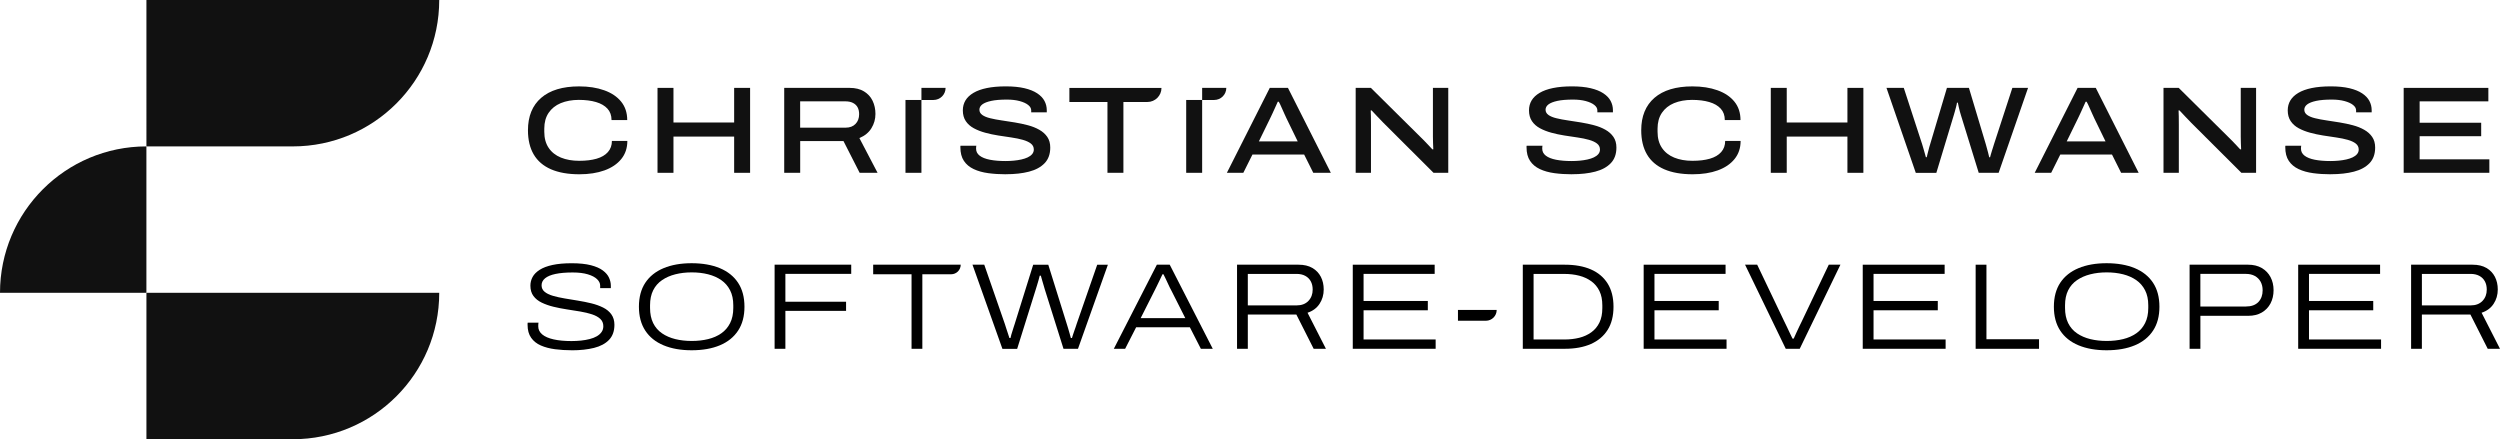 <?xml version="1.0" encoding="UTF-8"?>
<svg id="Layer_2" xmlns="http://www.w3.org/2000/svg" viewBox="0 0 1178.6 207.07">
  <defs>
    <style>
      .cls-1 {
        fill: #111;
      }
    </style>
  </defs>
  <g id="logo">
    <g>
      <g>
        <path class="cls-1" d="M69.02,69.02v69.02H0c0-38.12,30.9-69.02,69.02-69.02h0Z"/>
        <path class="cls-1" d="M207.07,0h0c0,38.12-30.9,69.02-69.02,69.02h-69.02V0h138.05Z"/>
        <path class="cls-1" d="M207.07,138.05h0c0,38.12-30.9,69.02-69.02,69.02h-69.02v-69.02h138.05Z"/>
      </g>
      <g>
        <path class="cls-1" d="M273.14,82.16c-5.32,0-9.79-.79-13.4-2.36-3.61-1.57-6.32-3.91-8.13-6.99-1.81-3.09-2.71-6.89-2.71-11.39,0-6.6,2.08-11.7,6.24-15.3,4.16-3.59,10.12-5.39,17.89-5.39,4.47,0,8.41.61,11.83,1.84,3.42,1.22,6.08,3.01,7.98,5.36,1.9,2.35,2.86,5.24,2.86,8.66h-7.4c0-2.18-.64-3.96-1.92-5.36-1.28-1.4-3.08-2.44-5.39-3.12-2.31-.68-5.02-1.02-8.13-1.02s-6.06.52-8.51,1.54c-2.45,1.03-4.35,2.56-5.71,4.57-1.36,2.02-2.04,4.51-2.04,7.46v1.46c0,3.03.69,5.56,2.07,7.6,1.38,2.04,3.3,3.56,5.77,4.57,2.47,1.01,5.33,1.52,8.6,1.52s5.92-.33,8.22-.99c2.29-.66,4.07-1.7,5.33-3.12,1.26-1.42,1.89-3.18,1.89-5.27h7.28c0,3.34-.95,6.19-2.86,8.54-1.9,2.35-4.55,4.14-7.93,5.36-3.38,1.22-7.32,1.83-11.83,1.83Z"/>
        <path class="cls-1" d="M309.98,81.47v-40.04h7.52v16.32h28.61v-16.32h7.52v40.04h-7.52v-17.08h-28.61v17.08h-7.52Z"/>
        <path class="cls-1" d="M369.71,81.47v-40.04h30.83c2.72,0,4.98.55,6.79,1.66,1.81,1.11,3.16,2.58,4.05,4.43.89,1.85,1.34,3.91,1.34,6.21,0,2.41-.63,4.64-1.89,6.7-1.26,2.06-3.16,3.61-5.68,4.66l8.57,16.38h-8.45l-7.63-14.98h-20.4v14.98h-7.52ZM377.23,60.19h21.39c2.02,0,3.59-.59,4.72-1.78,1.13-1.18,1.69-2.71,1.69-4.57,0-1.28-.24-2.37-.73-3.26-.49-.89-1.22-1.58-2.19-2.07-.97-.48-2.14-.73-3.5-.73h-21.39v12.41Z"/>
        <path class="cls-1" d="M474.2,82.16c-2.91,0-5.67-.17-8.27-.52-2.6-.35-4.9-.99-6.88-1.92-1.98-.93-3.53-2.22-4.63-3.88-1.11-1.65-1.66-3.8-1.66-6.44v-.38c0-.14.02-.24.06-.32h7.46c-.04.16-.07.35-.09.58-.02.23-.03.51-.03.82,0,1.32.56,2.42,1.69,3.29,1.13.87,2.74,1.51,4.84,1.92,2.1.41,4.56.61,7.4.61,1.28,0,2.55-.06,3.82-.18,1.26-.12,2.46-.3,3.58-.55s2.13-.58,3-.99c.87-.41,1.57-.92,2.1-1.54.52-.62.79-1.34.79-2.16,0-1.17-.47-2.11-1.4-2.83-.93-.72-2.2-1.3-3.79-1.75-1.59-.45-3.39-.82-5.39-1.11-2-.29-4.06-.6-6.18-.93-2.12-.33-4.17-.77-6.15-1.31-1.98-.54-3.77-1.24-5.36-2.1-1.59-.85-2.86-1.97-3.79-3.35-.93-1.38-1.4-3.08-1.4-5.1,0-1.75.42-3.31,1.25-4.69.83-1.38,2.09-2.56,3.76-3.55,1.67-.99,3.77-1.75,6.29-2.27,2.53-.52,5.5-.79,8.92-.79s6.41.29,8.86.87,4.45,1.39,6,2.42c1.55,1.03,2.69,2.22,3.41,3.58.72,1.36,1.08,2.82,1.08,4.37v.99h-7.34v-.93c0-.93-.48-1.78-1.43-2.53-.95-.76-2.29-1.37-4.02-1.84-1.73-.47-3.74-.7-6.03-.7-2.99,0-5.44.2-7.34.61-1.9.41-3.31.96-4.23,1.66-.91.7-1.37,1.54-1.37,2.51s.46,1.84,1.37,2.48c.91.64,2.17,1.16,3.76,1.54,1.59.39,3.39.73,5.39,1.02,2,.29,4.06.61,6.18.96,2.12.35,4.17.79,6.15,1.31,1.98.52,3.77,1.23,5.36,2.13,1.59.89,2.86,2.02,3.79,3.38.93,1.36,1.4,3.03,1.4,5.01,0,3.07-.88,5.53-2.65,7.37-1.77,1.85-4.22,3.18-7.34,3.99-3.13.82-6.77,1.22-10.93,1.22Z"/>
        <path class="cls-1" d="M522.1,81.47v-33.39h-17.95v-6.64h43.42c0,3.67-2.97,6.64-6.64,6.64h-11.31v33.39h-7.52Z"/>
        <path class="cls-1" d="M578.4,81.47l20.22-40.04h8.57l20.22,40.04h-8.28l-4.31-8.63h-24.36l-4.31,8.63h-7.75ZM593.49,66.66h18.3l-5.3-10.9c-.19-.43-.48-1.04-.85-1.84-.37-.8-.74-1.62-1.11-2.48-.37-.85-.71-1.61-1.02-2.27-.31-.66-.52-1.07-.64-1.22h-.47c-.35.78-.76,1.68-1.22,2.71-.47,1.03-.91,2.01-1.34,2.94-.43.93-.78,1.67-1.05,2.21l-5.3,10.84Z"/>
        <path class="cls-1" d="M639.12,81.47v-40.04h7.17l23.6,23.37c.47.43,1.02.98,1.66,1.66.64.68,1.3,1.37,1.98,2.07.68.7,1.25,1.32,1.72,1.86h.47c-.04-.78-.08-1.75-.12-2.91-.04-1.17-.06-2.16-.06-2.97v-23.08h7.23v40.04h-6.94l-23.66-23.6c-.97-.97-1.98-2.02-3.03-3.15-1.05-1.13-1.88-2.02-2.51-2.68h-.41c.04.58.07,1.5.09,2.74.02,1.24.03,2.58.03,4.02v22.67h-7.23Z"/>
        <path class="cls-1" d="M741.11,82.16c-2.91,0-5.67-.17-8.27-.52-2.6-.35-4.9-.99-6.88-1.92-1.98-.93-3.53-2.22-4.63-3.88-1.11-1.65-1.66-3.8-1.66-6.44v-.38c0-.14.02-.24.06-.32h7.46c-.04.16-.07.35-.09.58-.02.23-.03.51-.03.82,0,1.32.56,2.42,1.69,3.29,1.13.87,2.74,1.51,4.84,1.92,2.1.41,4.56.61,7.4.61,1.28,0,2.55-.06,3.82-.18,1.26-.12,2.46-.3,3.58-.55s2.13-.58,3-.99c.87-.41,1.57-.92,2.1-1.54s.79-1.34.79-2.16c0-1.17-.47-2.11-1.4-2.83-.93-.72-2.19-1.3-3.79-1.75-1.59-.45-3.39-.82-5.39-1.11s-4.06-.6-6.18-.93c-2.12-.33-4.17-.77-6.15-1.31-1.98-.54-3.77-1.24-5.36-2.1-1.59-.85-2.86-1.97-3.79-3.35-.93-1.38-1.4-3.08-1.4-5.1,0-1.75.42-3.31,1.25-4.69.83-1.38,2.09-2.56,3.76-3.55,1.67-.99,3.77-1.75,6.29-2.27,2.53-.52,5.5-.79,8.92-.79s6.41.29,8.86.87c2.45.58,4.45,1.39,6,2.42,1.55,1.03,2.69,2.22,3.41,3.58.72,1.36,1.08,2.82,1.08,4.37v.99h-7.34v-.93c0-.93-.48-1.78-1.43-2.53-.95-.76-2.29-1.37-4.02-1.84-1.73-.47-3.74-.7-6.03-.7-2.99,0-5.44.2-7.34.61-1.9.41-3.31.96-4.23,1.66-.91.7-1.37,1.54-1.37,2.51s.46,1.84,1.37,2.48c.91.64,2.17,1.16,3.76,1.54,1.59.39,3.39.73,5.39,1.02,2,.29,4.06.61,6.18.96,2.12.35,4.17.79,6.15,1.31,1.98.52,3.77,1.23,5.36,2.13,1.59.89,2.86,2.02,3.79,3.38.93,1.36,1.4,3.03,1.4,5.01,0,3.07-.88,5.53-2.65,7.37-1.77,1.85-4.22,3.18-7.34,3.99-3.13.82-6.77,1.22-10.93,1.22Z"/>
        <path class="cls-1" d="M797.98,82.16c-5.32,0-9.79-.79-13.4-2.36-3.61-1.57-6.32-3.91-8.13-6.99-1.81-3.09-2.71-6.89-2.71-11.39,0-6.6,2.08-11.7,6.24-15.3,4.16-3.59,10.12-5.39,17.89-5.39,4.47,0,8.41.61,11.83,1.84,3.42,1.22,6.08,3.01,7.98,5.36,1.9,2.35,2.86,5.24,2.86,8.66h-7.4c0-2.18-.64-3.96-1.92-5.36s-3.08-2.44-5.39-3.12c-2.31-.68-5.02-1.02-8.13-1.02s-6.06.52-8.51,1.54c-2.45,1.03-4.35,2.56-5.71,4.57-1.36,2.02-2.04,4.51-2.04,7.46v1.46c0,3.03.69,5.56,2.07,7.6s3.3,3.56,5.77,4.57c2.47,1.01,5.33,1.52,8.6,1.52s5.92-.33,8.22-.99c2.29-.66,4.07-1.7,5.33-3.12s1.89-3.18,1.89-5.27h7.28c0,3.34-.95,6.19-2.86,8.54-1.9,2.35-4.54,4.14-7.93,5.36-3.38,1.22-7.32,1.83-11.83,1.83Z"/>
        <path class="cls-1" d="M834.82,81.47v-40.04h7.52v16.32h28.61v-16.32h7.52v40.04h-7.52v-17.08h-28.61v17.08h-7.52Z"/>
        <path class="cls-1" d="M903.17,81.47l-13.81-40.04h8.16l8.68,26.63c.15.43.33,1.01.52,1.75.19.74.41,1.49.64,2.24.23.76.43,1.45.58,2.07h.41c.08-.47.19-.97.35-1.51.15-.54.3-1.11.44-1.69.14-.58.27-1.12.41-1.6s.26-.9.38-1.25l7.93-26.63h10.37l7.98,26.63c.12.43.27,1,.47,1.72.19.72.4,1.47.61,2.24.21.78.38,1.48.5,2.1h.41c.12-.43.25-.92.41-1.49.15-.56.32-1.12.5-1.66.17-.54.34-1.07.5-1.57.15-.51.29-.95.41-1.34l8.68-26.63h7.4l-13.87,40.04h-9.38l-8.33-26.98c-.16-.5-.34-1.13-.55-1.86-.21-.74-.4-1.49-.55-2.24-.15-.76-.29-1.43-.41-2.01h-.41c-.08.58-.22,1.27-.44,2.07-.21.8-.42,1.55-.61,2.27-.19.72-.37,1.31-.52,1.78l-8.16,26.98h-9.67Z"/>
        <path class="cls-1" d="M959.24,81.47l20.22-40.04h8.57l20.22,40.04h-8.27l-4.31-8.63h-24.36l-4.31,8.63h-7.75ZM974.33,66.66h18.3l-5.3-10.9c-.19-.43-.48-1.04-.84-1.84-.37-.8-.74-1.62-1.11-2.48-.37-.85-.71-1.61-1.02-2.27-.31-.66-.52-1.07-.64-1.22h-.47c-.35.78-.76,1.68-1.22,2.71-.47,1.03-.91,2.01-1.34,2.94-.43.93-.78,1.67-1.05,2.21l-5.3,10.84Z"/>
        <path class="cls-1" d="M1019.96,81.47v-40.04h7.17l23.6,23.37c.47.43,1.02.98,1.66,1.66.64.68,1.3,1.37,1.98,2.07.68.7,1.25,1.32,1.72,1.86h.47c-.04-.78-.08-1.75-.12-2.91-.04-1.17-.06-2.16-.06-2.97v-23.08h7.23v40.04h-6.93l-23.66-23.6c-.97-.97-1.98-2.02-3.03-3.15-1.05-1.13-1.88-2.02-2.51-2.68h-.41c.04.58.07,1.5.09,2.74.02,1.24.03,2.58.03,4.02v22.67h-7.23Z"/>
        <path class="cls-1" d="M1098.81,82.16c-2.91,0-5.67-.17-8.27-.52-2.6-.35-4.9-.99-6.88-1.92s-3.53-2.22-4.63-3.88c-1.11-1.65-1.66-3.8-1.66-6.44v-.38c0-.14.02-.24.06-.32h7.46c-.04.16-.07.35-.09.58-.02.23-.03.51-.03.82,0,1.32.56,2.42,1.69,3.29,1.13.87,2.74,1.51,4.84,1.92,2.1.41,4.57.61,7.4.61,1.28,0,2.55-.06,3.82-.18,1.26-.12,2.46-.3,3.58-.55s2.13-.58,3-.99c.87-.41,1.57-.92,2.1-1.54s.79-1.34.79-2.16c0-1.17-.47-2.11-1.4-2.83-.93-.72-2.2-1.3-3.79-1.75-1.59-.45-3.39-.82-5.39-1.11-2-.29-4.06-.6-6.18-.93-2.12-.33-4.17-.77-6.15-1.31-1.98-.54-3.77-1.24-5.36-2.1-1.59-.85-2.85-1.97-3.79-3.35-.93-1.38-1.4-3.08-1.4-5.1,0-1.75.42-3.31,1.25-4.69.84-1.38,2.09-2.56,3.76-3.55,1.67-.99,3.77-1.75,6.29-2.27,2.53-.52,5.5-.79,8.92-.79s6.41.29,8.86.87c2.45.58,4.45,1.39,6,2.42,1.55,1.03,2.69,2.22,3.41,3.58.72,1.36,1.08,2.82,1.08,4.37v.99h-7.34v-.93c0-.93-.48-1.78-1.43-2.53-.95-.76-2.29-1.37-4.02-1.84-1.73-.47-3.74-.7-6.03-.7-2.99,0-5.44.2-7.34.61-1.9.41-3.31.96-4.23,1.66-.91.7-1.37,1.54-1.37,2.51s.46,1.84,1.37,2.48c.91.64,2.16,1.16,3.76,1.54,1.59.39,3.39.73,5.39,1.02s4.06.61,6.18.96c2.12.35,4.17.79,6.15,1.31,1.98.52,3.77,1.23,5.36,2.13,1.59.89,2.86,2.02,3.79,3.38.93,1.36,1.4,3.03,1.4,5.01,0,3.07-.88,5.53-2.65,7.37-1.77,1.85-4.22,3.18-7.34,3.99-3.13.82-6.77,1.22-10.93,1.22Z"/>
        <path class="cls-1" d="M1133.19,81.47v-40.04h39.92v6.35h-32.4v10.08h29.02v6.35h-29.02v10.9h32.87v6.35h-40.39Z"/>
        <g>
          <rect class="cls-1" x="426.88" y="47.13" width="7.52" height="34.34"/>
          <path class="cls-1" d="M445.79,41.43c0,3.15-2.55,5.7-5.7,5.7h-5.69v-5.7h11.39Z"/>
        </g>
        <g>
          <rect class="cls-1" x="559.22" y="47.13" width="7.52" height="34.34"/>
          <path class="cls-1" d="M578.13,41.43c0,3.15-2.55,5.7-5.7,5.7h-5.69v-5.7h11.39Z"/>
        </g>
      </g>
      <g>
        <path d="M269.53,165.13c-2.74,0-5.36-.16-7.86-.49-2.51-.33-4.73-.91-6.68-1.76-1.95-.85-3.48-2.06-4.59-3.64-1.12-1.58-1.68-3.6-1.68-6.07v-.64c0-.19.02-.33.06-.41h5.09c-.04.19-.07.42-.09.69-.02.27-.03.62-.03,1.04,0,1.5.63,2.77,1.88,3.82,1.25,1.04,3.05,1.82,5.4,2.34,2.35.52,5.14.78,8.38.78,1.54,0,3.04-.08,4.51-.23,1.46-.15,2.83-.4,4.1-.72s2.38-.76,3.32-1.3c.94-.54,1.69-1.2,2.25-1.99.56-.79.84-1.7.84-2.75,0-1.42-.48-2.58-1.44-3.47-.96-.89-2.26-1.6-3.9-2.14-1.64-.54-3.49-.98-5.55-1.33-2.06-.35-4.17-.68-6.33-1.01-2.16-.33-4.26-.74-6.3-1.24-2.04-.5-3.88-1.15-5.52-1.94-1.64-.79-2.94-1.83-3.9-3.12-.96-1.29-1.44-2.92-1.44-4.88,0-1.46.35-2.83,1.04-4.1.69-1.27,1.81-2.4,3.35-3.38,1.54-.98,3.55-1.74,6.04-2.28,2.49-.54,5.5-.81,9.05-.81s6.63.31,9.02.93c2.39.62,4.28,1.44,5.66,2.48,1.39,1.04,2.36,2.19,2.92,3.44.56,1.25.84,2.49.84,3.73v1.16h-5.03v-1.21c0-1.08-.49-2.09-1.47-3.03-.98-.94-2.44-1.71-4.36-2.28-1.93-.58-4.3-.87-7.11-.87-3.24,0-5.94.23-8.12.69-2.18.46-3.81,1.15-4.91,2.05-1.1.91-1.65,2.01-1.65,3.32,0,1.23.47,2.25,1.42,3.03.94.79,2.24,1.43,3.9,1.91,1.66.48,3.51.9,5.55,1.24,2.04.35,4.14.69,6.3,1.04,2.16.35,4.26.77,6.3,1.27,2.04.5,3.89,1.17,5.55,1.99,1.66.83,2.96,1.91,3.9,3.24.94,1.33,1.42,2.96,1.42,4.88,0,2.97-.85,5.34-2.54,7.11-1.7,1.77-4.06,3.03-7.08,3.79-3.03.75-6.52,1.13-10.49,1.13Z"/>
        <path d="M326.06,165.13c-5.09,0-9.5-.78-13.23-2.34-3.74-1.56-6.61-3.86-8.61-6.91-2-3.04-3.01-6.8-3.01-11.27s1-8.27,3.01-11.3c2-3.02,4.87-5.32,8.61-6.88,3.74-1.56,8.15-2.34,13.23-2.34s9.6.78,13.32,2.34c3.72,1.56,6.58,3.85,8.58,6.88,2,3.03,3.01,6.79,3.01,11.3s-1,8.23-3.01,11.27c-2,3.04-4.86,5.35-8.58,6.91-3.72,1.56-8.16,2.34-13.32,2.34ZM326.11,160.74c2.77,0,5.35-.29,7.72-.87s4.44-1.48,6.21-2.72c1.77-1.23,3.16-2.84,4.16-4.83,1-1.98,1.5-4.36,1.5-7.14v-1.27c0-2.74-.5-5.09-1.5-7.05-1-1.97-2.39-3.56-4.16-4.8-1.77-1.23-3.84-2.15-6.21-2.75-2.37-.6-4.94-.9-7.72-.9s-5.35.3-7.72.9c-2.37.6-4.46,1.51-6.27,2.75-1.81,1.23-3.21,2.83-4.19,4.8-.98,1.96-1.47,4.32-1.47,7.05v1.27c0,2.77.49,5.15,1.47,7.14s2.38,3.59,4.19,4.83c1.81,1.23,3.9,2.14,6.27,2.72,2.37.58,4.94.87,7.72.87Z"/>
        <path d="M365.18,164.44v-39.65h36.12v4.33h-31.04v13.12h28.61v4.33h-28.61v17.86h-5.09Z"/>
        <path d="M429.74,164.44v-35.14h-18.09v-4.51h41.27c0,2.49-2.02,4.51-4.51,4.51h-13.58v35.14h-5.09Z"/>
        <path d="M472.57,164.44l-14.1-39.65h5.55l9.71,27.97c.15.46.36,1.1.61,1.91.25.81.52,1.63.81,2.46.29.83.53,1.57.72,2.22h.52c.08-.46.2-.98.38-1.56.17-.58.36-1.16.55-1.76.19-.6.38-1.18.55-1.76s.34-1.08.49-1.5l8.73-27.97h7.11l8.73,27.97c.15.46.35,1.09.58,1.88.23.79.47,1.61.72,2.46s.45,1.6.61,2.25h.52c.15-.5.33-1.05.52-1.65.19-.6.39-1.19.61-1.79.21-.6.41-1.18.61-1.73.19-.56.35-1.03.46-1.42l9.71-27.97h5.03l-14.1,39.65h-6.82l-8.84-28.09c-.12-.46-.29-1.06-.52-1.79-.23-.73-.46-1.51-.69-2.34s-.44-1.59-.64-2.28h-.52c-.15.65-.35,1.39-.58,2.2s-.46,1.59-.69,2.34c-.23.75-.42,1.38-.58,1.88l-8.79,28.09h-6.94Z"/>
        <path d="M525.1,164.44l20.29-39.65h6.07l20.29,39.65h-5.61l-5.2-10.17h-25.31l-5.2,10.17h-5.32ZM537.76,149.99h21.04l-6.42-12.72c-.27-.46-.58-1.06-.93-1.79-.35-.73-.7-1.49-1.07-2.28-.37-.79-.71-1.53-1.04-2.22-.33-.69-.61-1.25-.84-1.68h-.46c-.39.85-.84,1.8-1.36,2.86-.52,1.06-1,2.05-1.44,2.98-.44.92-.8,1.64-1.07,2.14l-6.42,12.72Z"/>
        <path d="M583.19,164.44v-39.65h29.01c2.58,0,4.75.51,6.5,1.53,1.75,1.02,3.08,2.41,3.99,4.16.9,1.75,1.36,3.75,1.36,5.98,0,2.54-.66,4.81-1.97,6.79-1.31,1.99-3.2,3.38-5.66,4.19l8.67,16.99h-5.78l-8.15-16.13h-22.89v16.13h-5.09ZM588.27,143.98h22.95c2.39,0,4.26-.7,5.61-2.11,1.35-1.41,2.02-3.19,2.02-5.35,0-1.5-.3-2.8-.9-3.9-.6-1.1-1.46-1.96-2.6-2.57-1.14-.62-2.51-.92-4.13-.92h-22.95v14.85Z"/>
        <path d="M637.75,164.44v-39.65h38.61v4.33h-33.52v12.77h30.29v4.39h-30.29v13.76h33.98v4.39h-39.07Z"/>
        <path d="M687.34,151.21v-5.09h18.26c0,2.81-2.28,5.09-5.09,5.09h-13.18Z"/>
        <path d="M717.91,164.44v-39.65h19.82c4.78,0,8.87.74,12.28,2.22,3.41,1.48,6.04,3.7,7.89,6.65s2.77,6.6,2.77,10.95-.92,8-2.77,10.92c-1.85,2.93-4.48,5.14-7.89,6.65-3.41,1.5-7.5,2.25-12.28,2.25h-19.82ZM722.99,160.05h14.56c2.5,0,4.84-.27,6.99-.81,2.16-.54,4.05-1.41,5.69-2.6,1.64-1.19,2.91-2.72,3.81-4.59.91-1.87,1.36-4.13,1.36-6.79v-1.27c0-2.66-.45-4.92-1.36-6.79-.91-1.87-2.18-3.4-3.81-4.59-1.64-1.19-3.54-2.07-5.69-2.63-2.16-.56-4.49-.84-6.99-.84h-14.56v30.92Z"/>
        <path d="M774.89,164.44v-39.65h38.61v4.33h-33.52v12.77h30.29v4.39h-30.29v13.76h33.98v4.39h-39.07Z"/>
        <path d="M841.88,164.44l-19.19-39.65h5.72l12.66,26.53c.35.65.75,1.48,1.21,2.48.46,1,.94,2.02,1.44,3.06.5,1.04.94,1.97,1.33,2.77h.58c.35-.77.75-1.67,1.21-2.69.46-1.02.93-2.03,1.42-3.03.48-1,.9-1.85,1.24-2.54l12.66-26.59h5.49l-19.19,39.65h-6.59Z"/>
        <path d="M878.17,164.44v-39.65h38.61v4.33h-33.52v12.77h30.29v4.39h-30.29v13.76h33.98v4.39h-39.07Z"/>
        <path d="M931.4,164.44v-39.65h5.09v35.14h24.79v4.51h-29.88Z"/>
        <path d="M993.13,165.13c-5.09,0-9.5-.78-13.24-2.34-3.74-1.56-6.61-3.86-8.61-6.91-2-3.04-3-6.8-3-11.27s1-8.27,3-11.3c2-3.02,4.87-5.32,8.61-6.88,3.74-1.56,8.15-2.34,13.24-2.34s9.6.78,13.32,2.34c3.72,1.56,6.58,3.85,8.58,6.88,2,3.03,3.01,6.79,3.01,11.3s-1,8.23-3.01,11.27c-2,3.04-4.86,5.35-8.58,6.91-3.72,1.56-8.16,2.34-13.32,2.34ZM993.19,160.74c2.77,0,5.35-.29,7.72-.87s4.44-1.48,6.21-2.72c1.77-1.23,3.16-2.84,4.16-4.83,1-1.98,1.5-4.36,1.5-7.14v-1.27c0-2.74-.5-5.09-1.5-7.05-1-1.97-2.39-3.56-4.16-4.8-1.77-1.23-3.84-2.15-6.21-2.75-2.37-.6-4.94-.9-7.72-.9s-5.35.3-7.72.9c-2.37.6-4.46,1.51-6.27,2.75-1.81,1.23-3.21,2.83-4.19,4.8-.98,1.96-1.47,4.32-1.47,7.05v1.27c0,2.77.49,5.15,1.47,7.14.98,1.98,2.38,3.59,4.19,4.83,1.81,1.23,3.9,2.14,6.27,2.72s4.94.87,7.72.87Z"/>
        <path d="M1032.26,164.44v-39.65h27.63c2.47,0,4.6.52,6.39,1.56,1.79,1.04,3.17,2.47,4.13,4.28.96,1.81,1.44,3.87,1.44,6.18s-.48,4.43-1.44,6.24c-.96,1.81-2.33,3.24-4.1,4.28-1.77,1.04-3.91,1.56-6.42,1.56h-22.54v15.55h-5.09ZM1037.34,144.5h21.44c2.58,0,4.55-.7,5.9-2.11,1.35-1.41,2.02-3.25,2.02-5.52,0-1.54-.32-2.89-.95-4.05s-1.54-2.06-2.72-2.72c-1.18-.65-2.59-.98-4.25-.98h-21.44v15.37Z"/>
        <path d="M1083.46,164.44v-39.65h38.61v4.33h-33.52v12.77h30.29v4.39h-30.29v13.76h33.98v4.39h-39.07Z"/>
        <path d="M1136.69,164.44v-39.65h29.01c2.58,0,4.75.51,6.5,1.53,1.75,1.02,3.08,2.41,3.99,4.16.9,1.75,1.36,3.75,1.36,5.98,0,2.54-.66,4.81-1.97,6.79-1.31,1.99-3.2,3.38-5.66,4.19l8.67,16.99h-5.78l-8.15-16.13h-22.89v16.13h-5.09ZM1141.78,143.98h22.95c2.39,0,4.26-.7,5.61-2.11,1.35-1.41,2.02-3.19,2.02-5.35,0-1.5-.3-2.8-.9-3.9-.6-1.1-1.46-1.96-2.6-2.57s-2.51-.92-4.13-.92h-22.95v14.85Z"/>
      </g>
    </g>
  </g>
</svg>